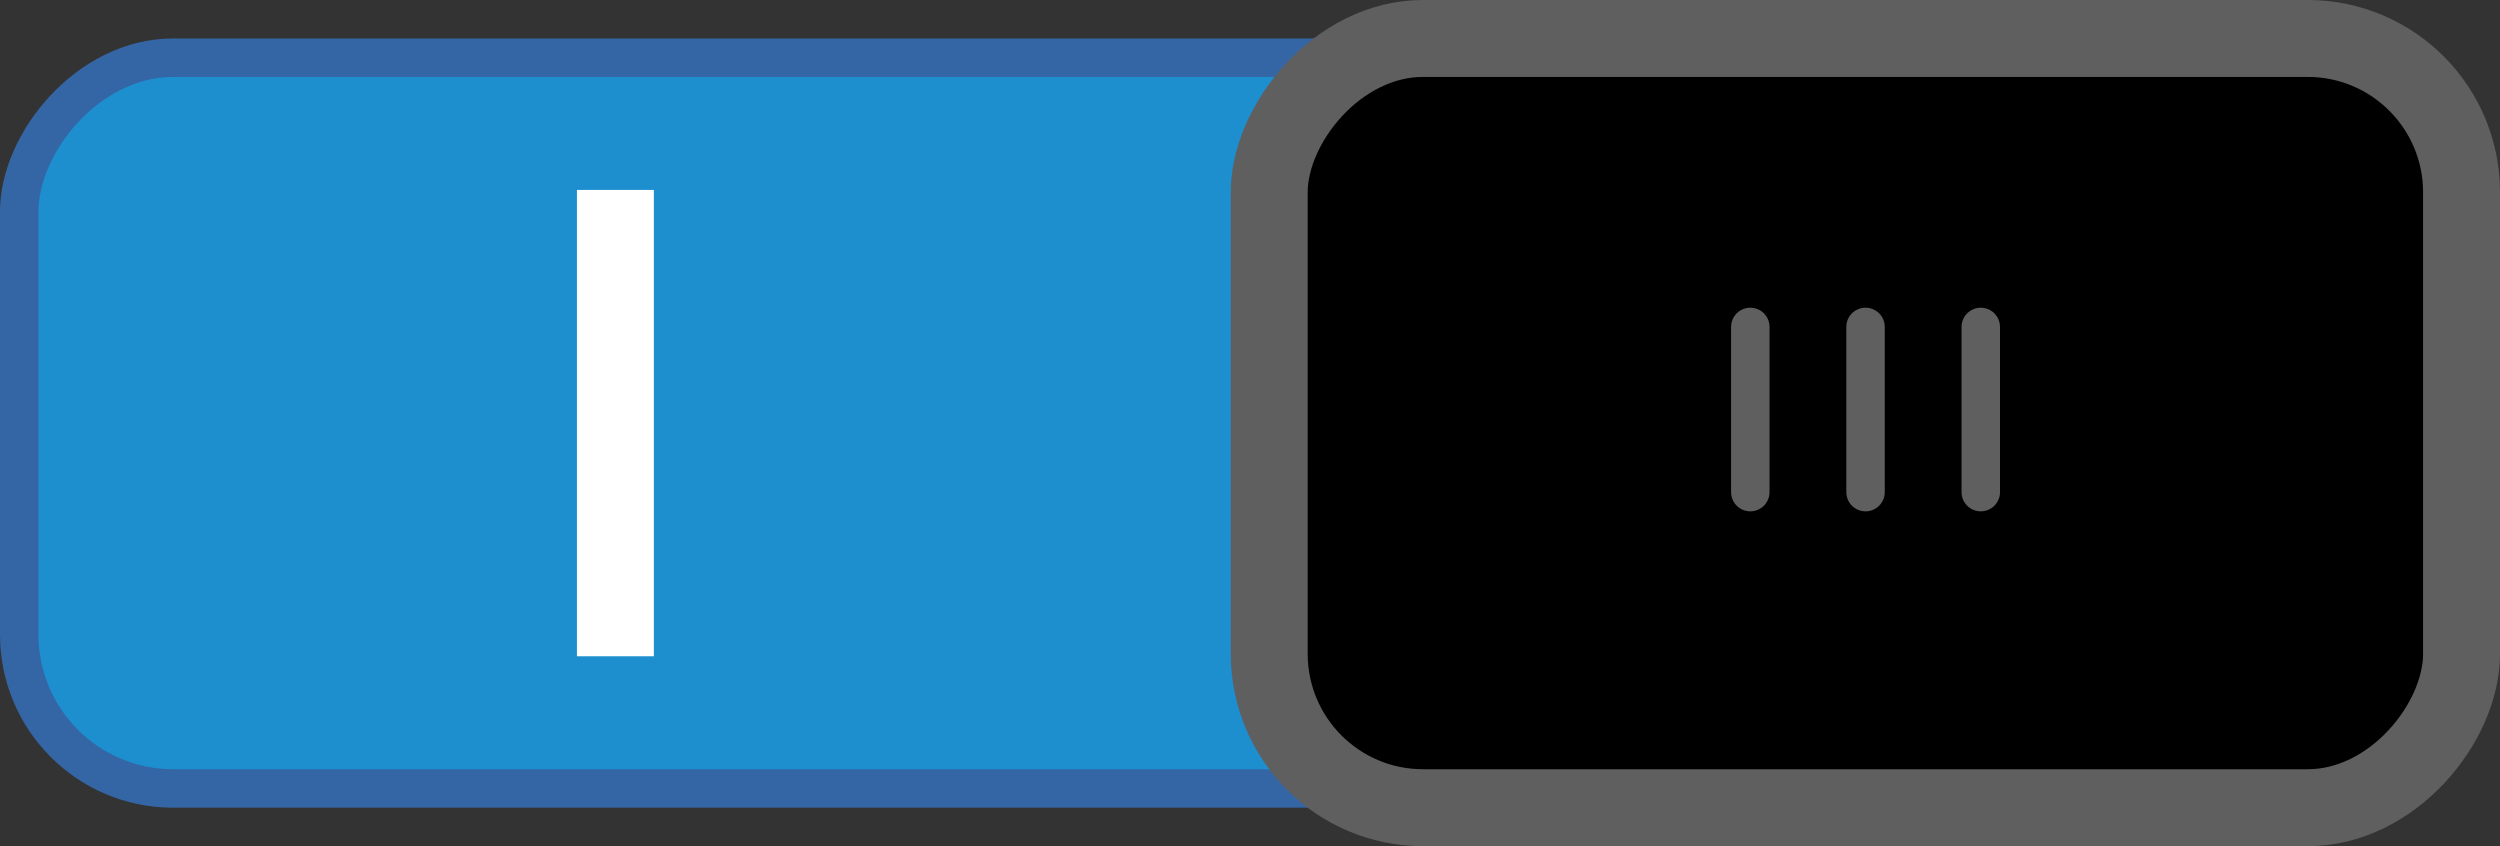 <?xml version="1.0" encoding="UTF-8" standalone="no"?>
<!-- Created with Inkscape (http://www.inkscape.org/) -->

<svg
   xmlns:dc="http://purl.org/dc/elements/1.1/"
   xmlns:cc="http://creativecommons.org/ns#"
   xmlns:rdf="http://www.w3.org/1999/02/22-rdf-syntax-ns#"
   xmlns:svg="http://www.w3.org/2000/svg"
   xmlns="http://www.w3.org/2000/svg"
   xmlns:sodipodi="http://sodipodi.sourceforge.net/DTD/sodipodi-0.dtd"
   xmlns:inkscape="http://www.inkscape.org/namespaces/inkscape"
   width="65"
   height="22"
   id="svg3199"
   version="1.1"
   inkscape:version="0.48.5 r10040"
   sodipodi:docname="toggle-on-intl.svg">
  <rect width="100%" height="100%" fill="#333333" stroke="none"/>
  <defs
     id="defs3201">
    <inkscape:perspective
       sodipodi:type="inkscape:persp3d"
       inkscape:vp_x="0 : 526.18109 : 1"
       inkscape:vp_y="0 : 1000 : 0"
       inkscape:vp_z="744.09448 : 526.18109 : 1"
       inkscape:persp3d-origin="372.04724 : 350.78739 : 1"
       id="perspective3207" />
    <inkscape:perspective
       id="perspective3187"
       inkscape:persp3d-origin="0.5 : 0.33333333 : 1"
       inkscape:vp_z="1 : 0.5 : 1"
       inkscape:vp_y="0 : 1000 : 0"
       inkscape:vp_x="0 : 0.5 : 1"
       sodipodi:type="inkscape:persp3d" />
  </defs>
  <sodipodi:namedview
     id="base"
     pagecolor="#ffffff"
     bordercolor="#666666"
     borderopacity="1.0"
     inkscape:pageopacity="0.0"
     inkscape:pageshadow="2"
     inkscape:zoom="8"
     inkscape:cx="16.535993"
     inkscape:cy="-3.0379417"
     inkscape:document-units="px"
     inkscape:current-layer="g16453"
     showgrid="false"
     inkscape:window-width="1412"
     inkscape:window-height="939"
     inkscape:window-x="0"
     inkscape:window-y="27"
     inkscape:window-maximized="0" />
  <g
     inkscape:label="Layer 1"
     inkscape:groupmode="layer"
     id="layer1"
     transform="translate(-342.5,-521.362)">
    <g
       style="display:inline"
       transform="translate(-453.5,448.362)"
       id="g16453">
      <rect
         style="color:#000000;fill:#1d8ece;fill-opacity:1;fill-rule:nonzero;stroke:#3465a4;stroke-width:1;stroke-linecap:round;stroke-linejoin:miter;stroke-miterlimit:4;stroke-opacity:1;stroke-dasharray:none;stroke-dashoffset:0;marker:none;visibility:visible;display:inline;overflow:visible;enable-background:accumulate"
         id="rect16256-9-4"
         width="63"
         height="19"
         x="-859.5"
         y="74.5"
         rx="4"
         ry="4"
         transform="scale(-1,1)" />
      <rect
         style="fill:#000000;fill-opacity:1;stroke:#5f5f5f;stroke-width:2;stroke-linecap:round;stroke-linejoin:miter;stroke-miterlimit:4;stroke-opacity:1;stroke-dasharray:none;stroke-dashoffset:0;display:inline"
         id="rect16258-5-4"
         width="31"
         height="20"
         x="-860"
         y="74"
         rx="4"
         ry="4"
         transform="scale(-1,1)" />
      <g
         style="display:inline"
         id="g16298-3-6"
         transform="matrix(-1,0,0,1,1651.132,-33.986)">
        <path
           inkscape:connector-curvature="0"
           id="path16265-3-5"
           d="m 803.632,115.486 0,4.295"
           style="fill:none;stroke:#5f5f5f;stroke-width:1px;stroke-linecap:round;stroke-linejoin:miter;stroke-opacity:1" />
        <path
           inkscape:connector-curvature="0"
           id="path16265-0-2-0"
           d="m 806.628,115.486 0,4.295"
           style="fill:none;stroke:#5f5f5f;stroke-width:1px;stroke-linecap:round;stroke-linejoin:miter;stroke-opacity:1;display:inline" />
        <path
           inkscape:connector-curvature="0"
           id="path16265-8-7-1"
           d="m 809.624,115.486 0,4.295"
           style="fill:none;stroke:#5f5f5f;stroke-width:1px;stroke-linecap:round;stroke-linejoin:miter;stroke-opacity:1;display:inline" />
      </g>
      <path
         style="color:#000000;fill:#eeeeec;fill-opacity:1;fill-rule:nonzero;stroke:#ffffff;stroke-width:2;stroke-linecap:square;stroke-linejoin:miter;stroke-miterlimit:4;stroke-opacity:1;stroke-dasharray:none;stroke-dashoffset:0;marker:none;visibility:visible;display:inline;overflow:visible;enable-background:accumulate"
         d="m 16,27.938 0,10.125"
         id="path19232"
         inkscape:connector-curvature="0"
         transform="translate(796,51)" />
    </g>
  </g>
</svg>
